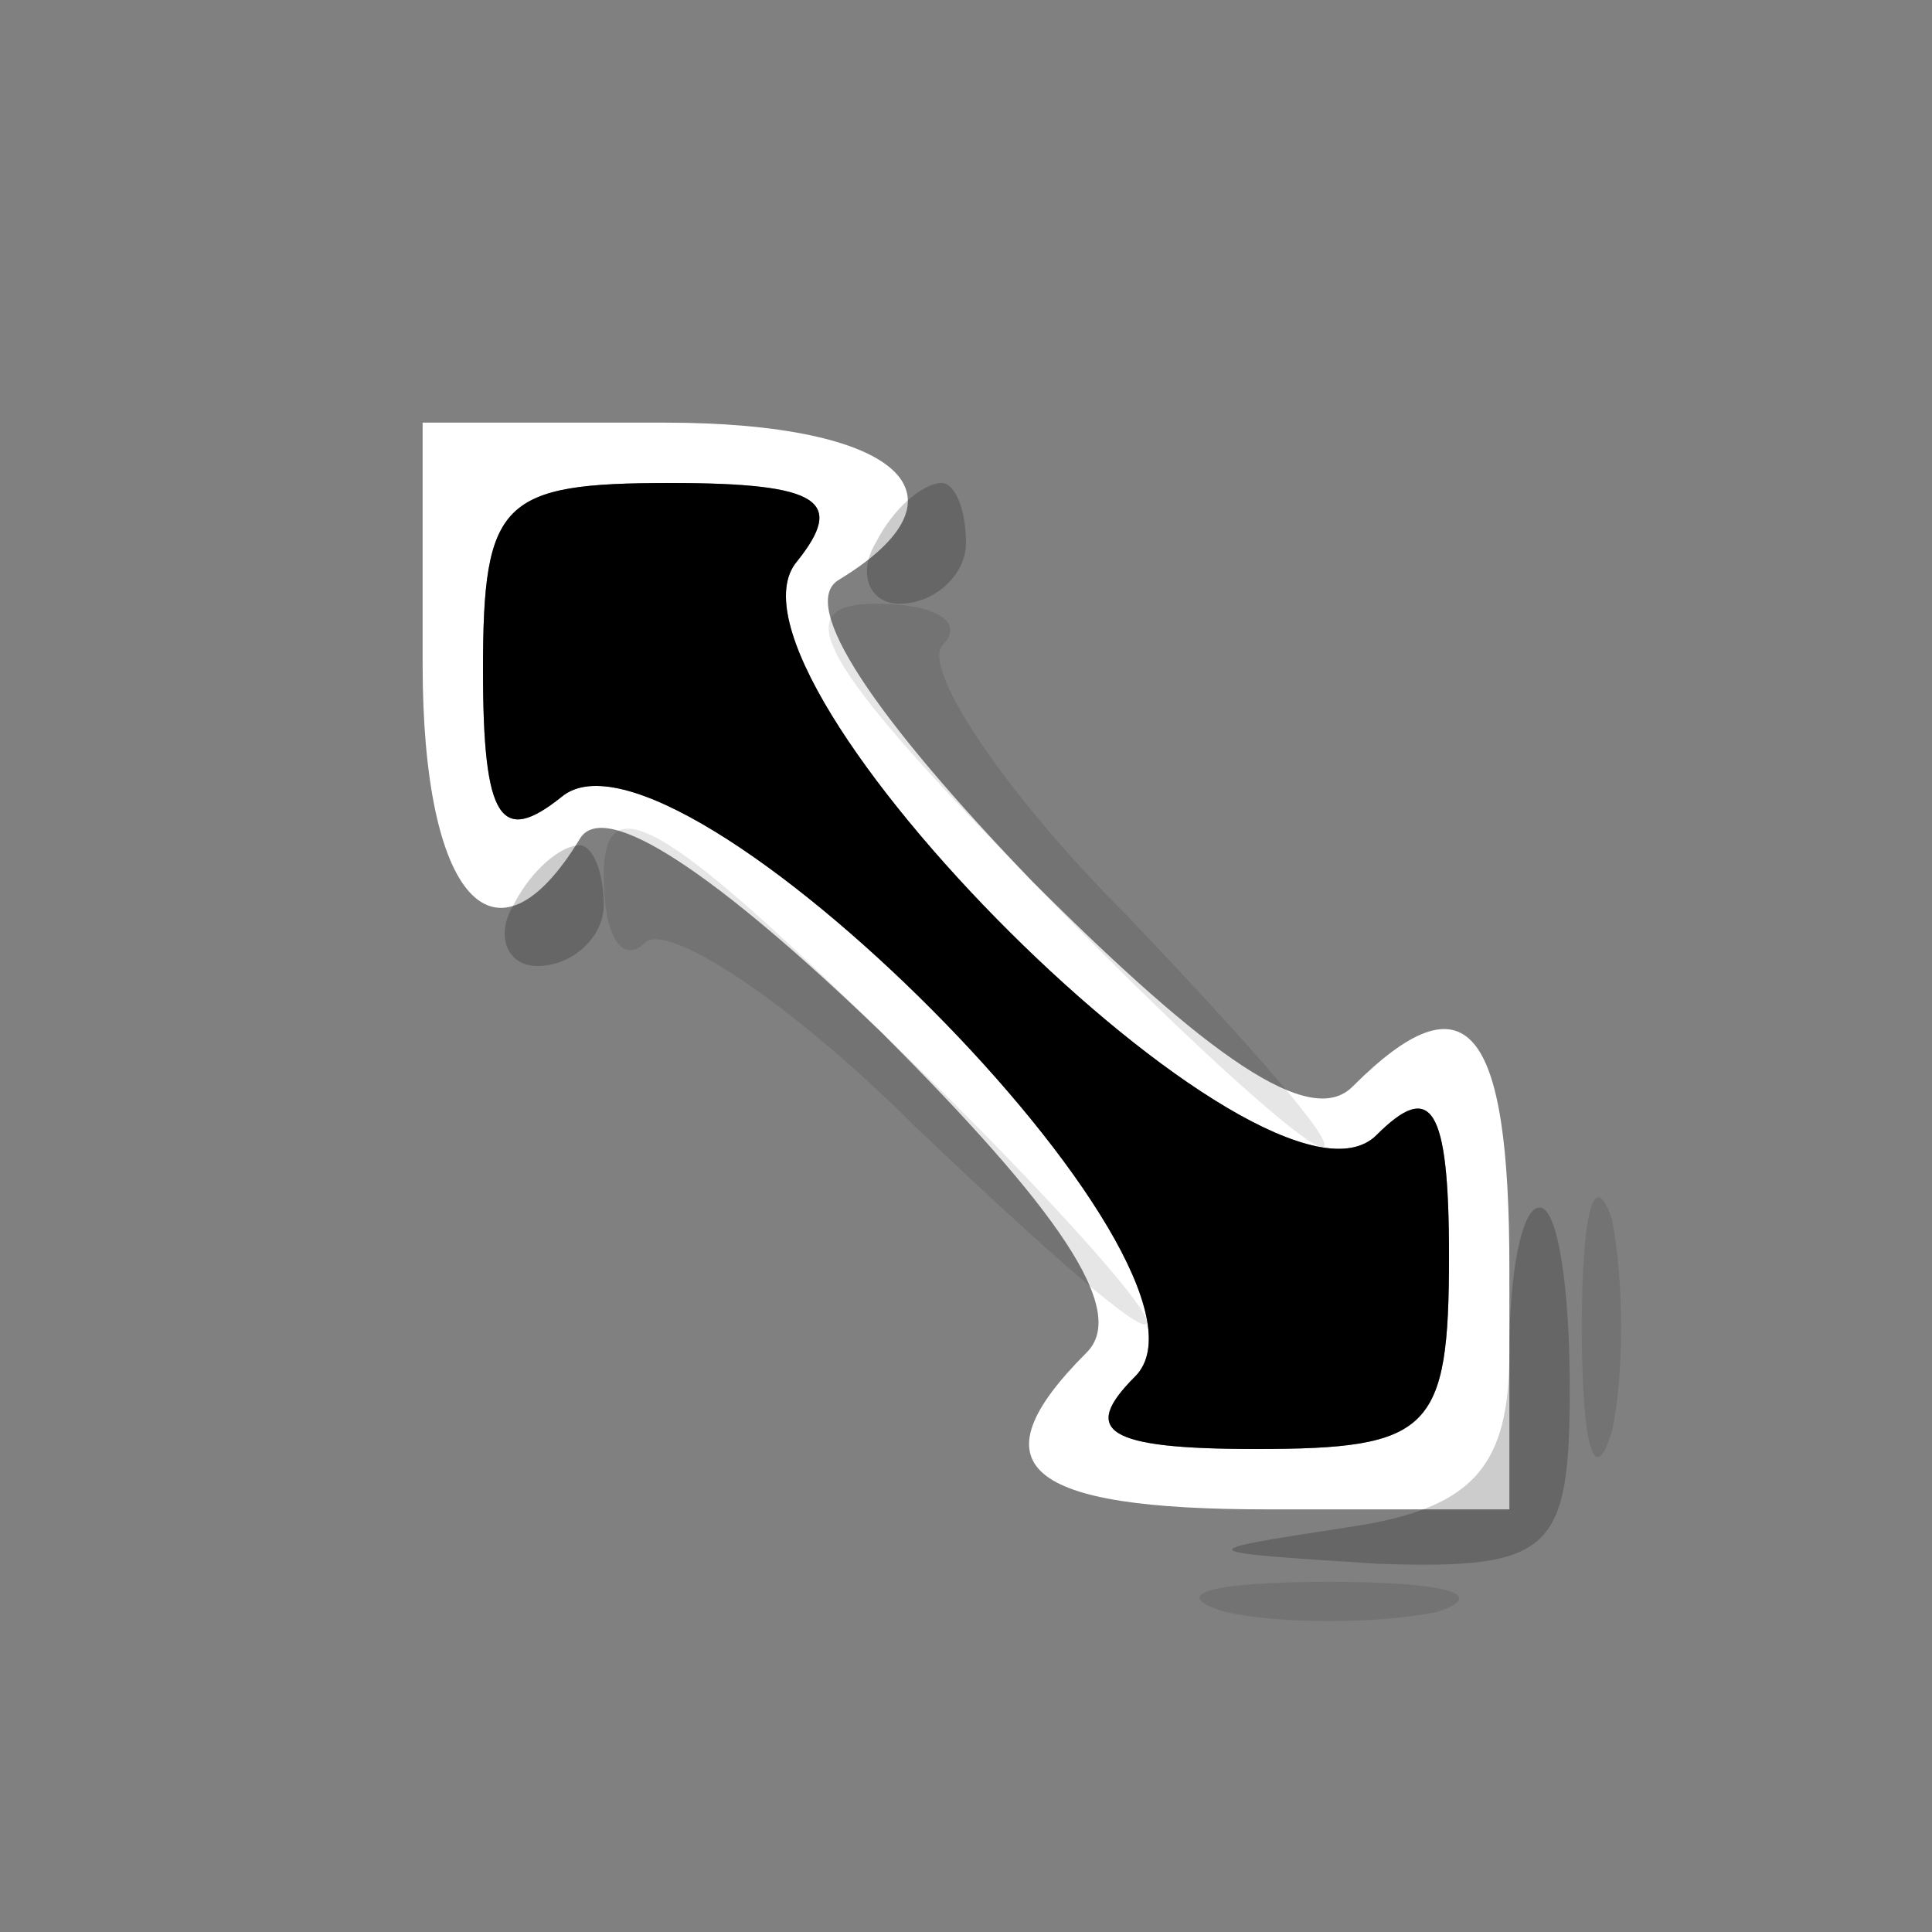 <svg xmlns="http://www.w3.org/2000/svg" version="1.0" viewBox="0 0 32 32"><rect x="0" y="0" width="32" height="32" fill="#808080" stroke="none"/><path fill="#FFF" d="M7 11c0 3.9 1.2 5.2 2.6 2.9.4-.7 2.3.6 5 3.2 2.9 2.9 4.1 4.6 3.4 5.3-1.9 1.9-1 2.6 3 2.6h4v-4c0-4-.7-4.9-2.6-3-.7.7-2.4-.5-5.3-3.4-2.6-2.7-3.9-4.6-3.2-5C16.2 8.2 14.9 7 11 7H7zm6.2-1.7c-1.6 1.9 7.8 11.3 9.6 9.5.9-.9 1.2-.5 1.2 2 0 2.9-.3 3.2-3.2 3.2-2.5 0-2.9-.3-2-1.2 1.8-1.8-7.6-11.2-9.5-9.6-1 .8-1.3.4-1.3-2.1C8 8.3 8.3 8 11.1 8c2.5 0 2.9.3 2.1 1.3"/><path d="M8 11.1c0 2.5.3 2.9 1.3 2.1 1.9-1.6 11.3 7.8 9.5 9.6-.9.9-.5 1.2 2 1.2 2.9 0 3.2-.3 3.2-3.2 0-2.5-.3-2.9-1.2-2-1.8 1.8-11.2-7.6-9.6-9.5.8-1 .4-1.3-2.1-1.3C8.3 8 8 8.3 8 11.1"/><path fill-opacity=".2" d="M14.5 9c-.3.5-.1 1 .4 1 .6 0 1.1-.5 1.1-1 0-.6-.2-1-.4-1-.3 0-.8.4-1.1 1m-6 6c-.3.5-.1 1 .4 1 .6 0 1.1-.5 1.1-1 0-.6-.2-1-.4-1-.3 0-.8.4-1.1 1M25 22.4c0 1.9-.6 2.6-2.7 2.9-2.6.4-2.6.4.5.6 2.9.1 3.2-.2 3.2-2.9 0-1.7-.2-3-.5-3s-.5 1.1-.5 2.4"/><path fill-opacity=".1" d="M17 14.5c2.4 2.5 4.6 4.5 4.9 4.5s-1.2-1.7-3.2-3.8c-2.1-2.1-3.4-4.1-3.1-4.5.4-.4-.1-.7-1.1-.7-1.5 0-.9 1 2.5 4.5m-7 0c0 1 .3 1.5.7 1.1.4-.3 2.4 1 4.5 3.1 2.1 2 3.8 3.5 3.8 3.2s-2-2.5-4.5-4.9C11 13.6 10 13 10 14.5M26.2 22c0 1.9.2 2.7.5 1.7.2-.9.2-2.5 0-3.5-.3-.9-.5-.1-.5 1.8m-5.9 4.7c.9.2 2.5.2 3.5 0 .9-.3.1-.5-1.8-.5s-2.7.2-1.7.5"/></svg>